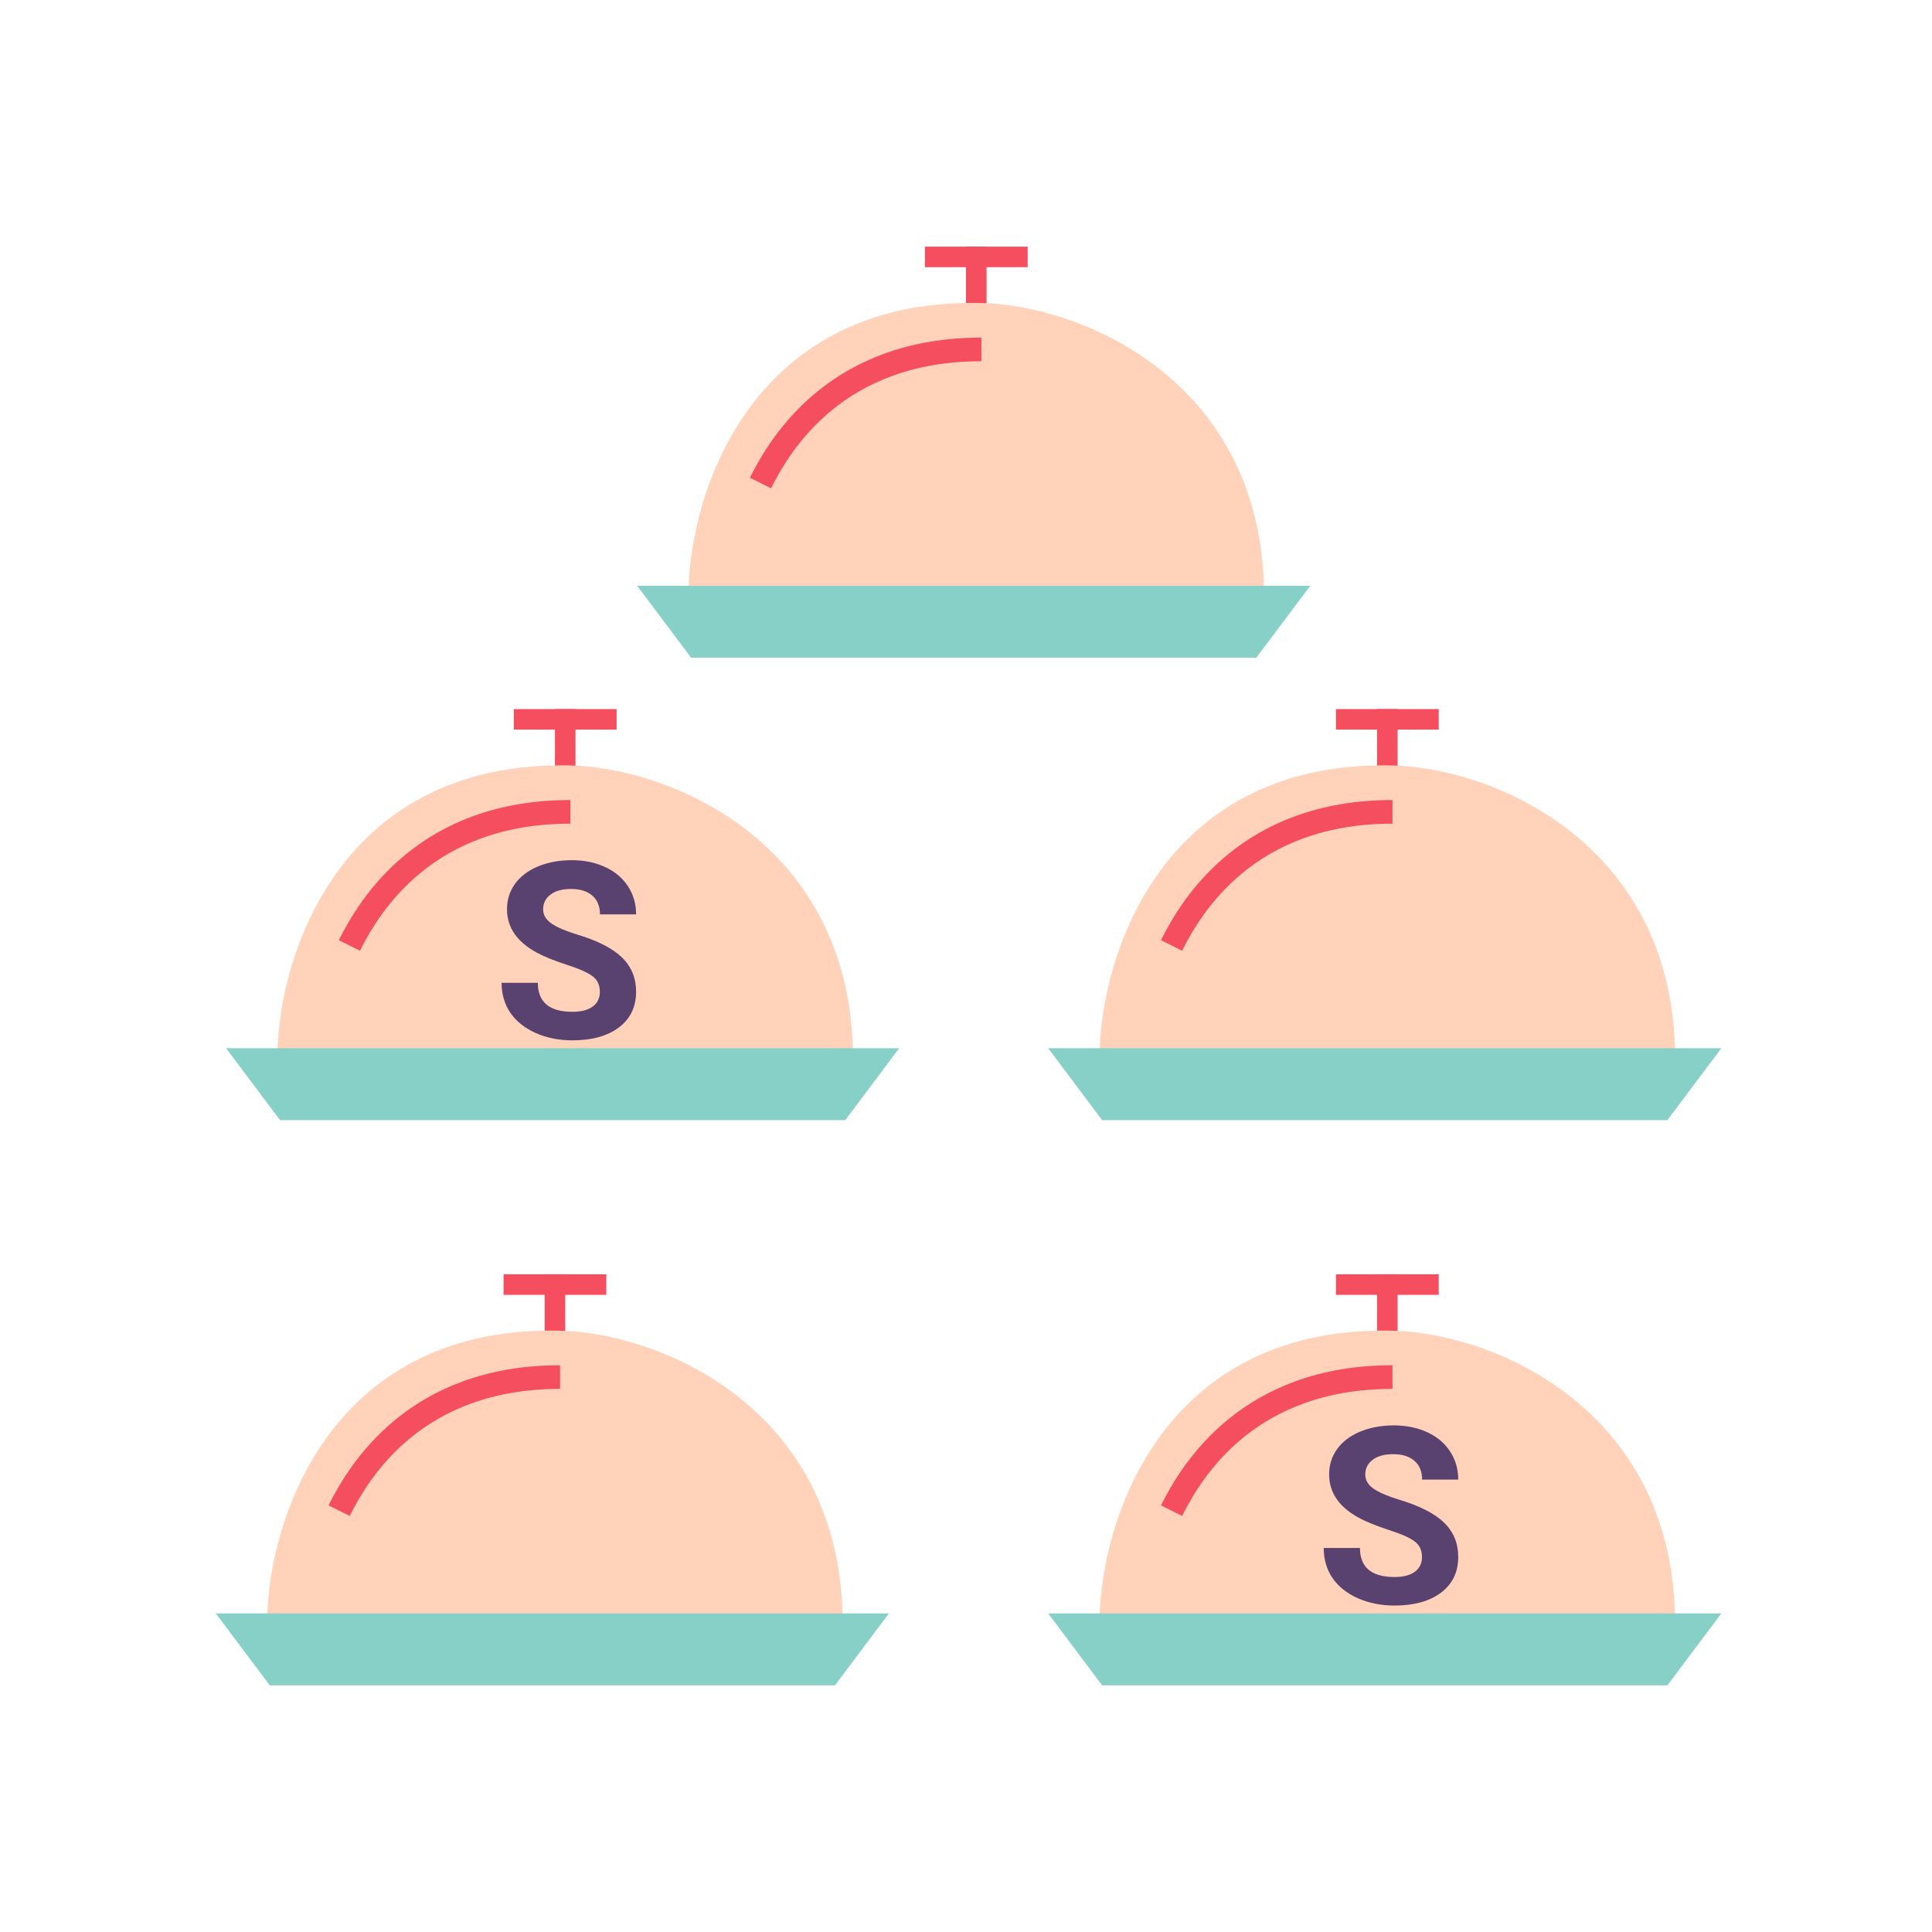 <svg width="188" height="188" viewBox="0 0 188 188" fill="none" xmlns="http://www.w3.org/2000/svg">
<rect width="188" height="188" fill="white"/>
<rect x="90" y="24" width="10" height="2" fill="#F54E5F"/>
<rect x="94" y="24" width="2" height="6" fill="#F54E5F"/>
<path d="M96 30C73.6 29.2 67.667 48 67.5 57.5L122.5 58C122.5 38 106 30.5 96 30Z" fill="#FFD2B9" stroke="#FFD2B9"/>
<path d="M67.5 63.5L63 57.5H126.5L122 63.5H67.5Z" fill="#87D0C7" stroke="#87D0C7"/>
<path d="M74 47C76 43 81.5 34 95.5 34" stroke="#F54E5F" stroke-width="2.3"/>
<rect x="50" y="69" width="10" height="2" fill="#F54E5F"/>
<rect x="54" y="69" width="2" height="6" fill="#F54E5F"/>
<path d="M56 75C33.6 74.2 27.667 93 27.5 102.5L82.5 103C82.5 83 66 75.5 56 75Z" fill="#FFD2B9" stroke="#FFD2B9"/>
<path d="M27.5 108.5L23 102.5H86.5L82 108.5H27.5Z" fill="#87D0C7" stroke="#87D0C7"/>
<path d="M34 92C36 88 41.5 79 55.5 79" stroke="#F54E5F" stroke-width="2.3"/>
<path d="M58.371 96.523C58.371 95.859 58.137 95.352 57.668 95C57.199 94.641 56.355 94.266 55.137 93.875C53.918 93.477 52.953 93.086 52.242 92.703C50.305 91.656 49.336 90.246 49.336 88.473C49.336 87.551 49.594 86.731 50.109 86.012C50.633 85.285 51.379 84.719 52.348 84.312C53.324 83.906 54.418 83.703 55.629 83.703C56.848 83.703 57.934 83.926 58.887 84.371C59.84 84.809 60.578 85.43 61.102 86.234C61.633 87.039 61.898 87.953 61.898 88.977H58.383C58.383 88.195 58.137 87.59 57.645 87.16C57.152 86.723 56.461 86.504 55.57 86.504C54.711 86.504 54.043 86.688 53.566 87.055C53.09 87.414 52.852 87.891 52.852 88.484C52.852 89.039 53.129 89.504 53.684 89.879C54.246 90.254 55.07 90.606 56.156 90.934C58.156 91.535 59.613 92.281 60.527 93.172C61.441 94.062 61.898 95.172 61.898 96.5C61.898 97.977 61.34 99.137 60.223 99.981C59.105 100.816 57.602 101.234 55.711 101.234C54.398 101.234 53.203 100.996 52.125 100.52C51.047 100.035 50.223 99.375 49.652 98.539C49.09 97.703 48.809 96.734 48.809 95.633H52.336C52.336 97.516 53.461 98.457 55.711 98.457C56.547 98.457 57.199 98.289 57.668 97.953C58.137 97.609 58.371 97.133 58.371 96.523Z" fill="#59426F"/>
<rect x="130" y="69" width="10" height="2" fill="#F54E5F"/>
<rect x="134" y="69" width="2" height="6" fill="#F54E5F"/>
<path d="M136 75C113.6 74.2 107.667 93 107.5 102.5L162.5 103C162.5 83 146 75.5 136 75Z" fill="#FFD2B9" stroke="#FFD2B9"/>
<path d="M107.5 108.5L103 102.5H166.5L162 108.5H107.5Z" fill="#87D0C7" stroke="#87D0C7"/>
<path d="M114 92C116 88 121.5 79 135.5 79" stroke="#F54E5F" stroke-width="2.3"/>
<rect x="130" y="124" width="10" height="2" fill="#F54E5F"/>
<rect x="134" y="124" width="2" height="6" fill="#F54E5F"/>
<path d="M136 130C113.6 129.2 107.667 148 107.5 157.5L162.5 158C162.5 138 146 130.5 136 130Z" fill="#FFD2B9" stroke="#FFD2B9"/>
<path d="M107.5 163.5L103 157.5H166.5L162 163.5H107.5Z" fill="#87D0C7" stroke="#87D0C7"/>
<path d="M114 147C116 143 121.5 134 135.5 134" stroke="#F54E5F" stroke-width="2.3"/>
<rect x="49" y="124" width="10" height="2" fill="#F54E5F"/>
<rect x="53" y="124" width="2" height="6" fill="#F54E5F"/>
<path d="M55 130C32.6 129.2 26.667 148 26.5 157.5L81.5 158C81.5 138 65 130.5 55 130Z" fill="#FFD2B9" stroke="#FFD2B9"/>
<path d="M26.5 163.5L22 157.5H85.5L81 163.5H26.5Z" fill="#87D0C7" stroke="#87D0C7"/>
<path d="M33 147C35 143 40.5 134 54.5 134" stroke="#F54E5F" stroke-width="2.3"/>
<path d="M138.371 151.523C138.371 150.859 138.137 150.352 137.668 150C137.199 149.641 136.355 149.266 135.137 148.875C133.918 148.477 132.953 148.086 132.242 147.703C130.305 146.656 129.336 145.246 129.336 143.473C129.336 142.551 129.594 141.73 130.109 141.012C130.633 140.285 131.379 139.719 132.348 139.312C133.324 138.906 134.418 138.703 135.629 138.703C136.848 138.703 137.934 138.926 138.887 139.371C139.84 139.809 140.578 140.43 141.102 141.234C141.633 142.039 141.898 142.953 141.898 143.977H138.383C138.383 143.195 138.137 142.59 137.645 142.16C137.152 141.723 136.461 141.504 135.57 141.504C134.711 141.504 134.043 141.688 133.566 142.055C133.09 142.414 132.852 142.891 132.852 143.484C132.852 144.039 133.129 144.504 133.684 144.879C134.246 145.254 135.07 145.605 136.156 145.934C138.156 146.535 139.613 147.281 140.527 148.172C141.441 149.062 141.898 150.172 141.898 151.5C141.898 152.977 141.34 154.137 140.223 154.98C139.105 155.816 137.602 156.234 135.711 156.234C134.398 156.234 133.203 155.996 132.125 155.52C131.047 155.035 130.223 154.375 129.652 153.539C129.09 152.703 128.809 151.734 128.809 150.633H132.336C132.336 152.516 133.461 153.457 135.711 153.457C136.547 153.457 137.199 153.289 137.668 152.953C138.137 152.609 138.371 152.133 138.371 151.523Z" fill="#59426F"/>
</svg>
